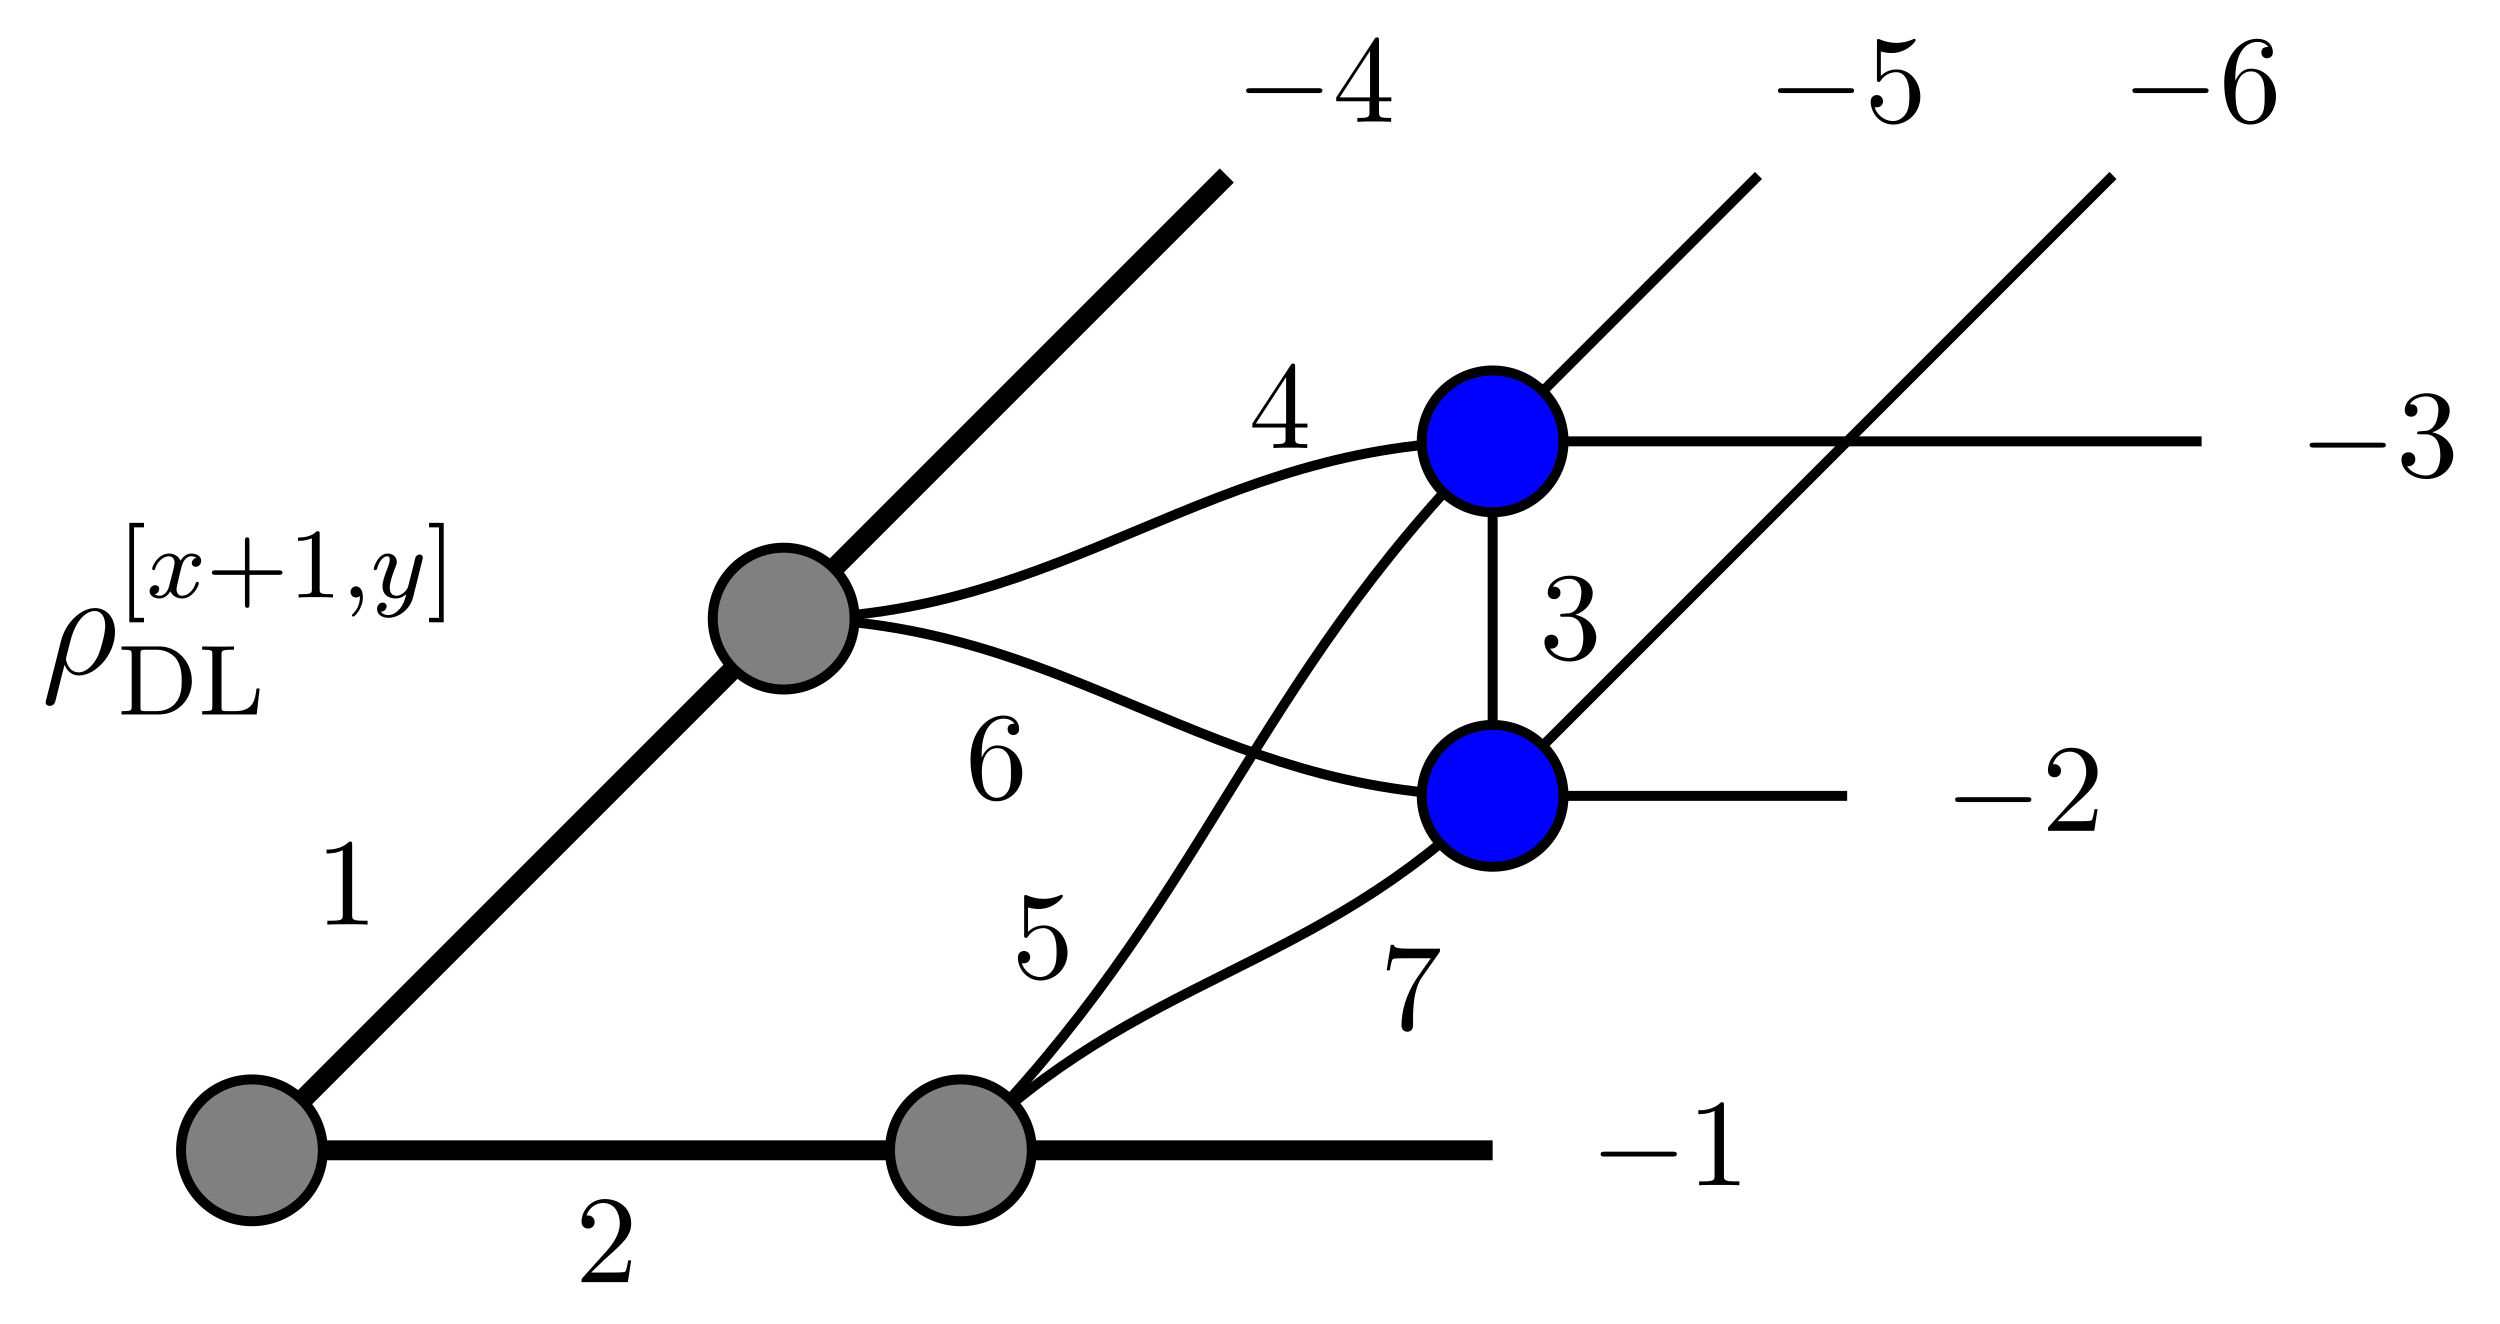 <?xml version="1.0" encoding="UTF-8" standalone="no"?>
<svg
   width="199.911pt"
   height="105.844pt"
   viewBox="0 0 199.911 105.844"
   version="1.1"
   id="svg225"
   sodipodi:docname="ctmrg_bottom_left_large_d.pdf"
   xmlns:inkscape="http://www.inkscape.org/namespaces/inkscape"
   xmlns:sodipodi="http://sodipodi.sourceforge.net/DTD/sodipodi-0.dtd"
   xmlns:xlink="http://www.w3.org/1999/xlink"
   xmlns="http://www.w3.org/2000/svg"
   xmlns:svg="http://www.w3.org/2000/svg">
  <sodipodi:namedview
     id="namedview227"
     pagecolor="#ffffff"
     bordercolor="#000000"
     borderopacity="0.25"
     inkscape:showpageshadow="2"
     inkscape:pageopacity="0.0"
     inkscape:pagecheckerboard="0"
     inkscape:deskcolor="#d1d1d1"
     inkscape:document-units="pt" />
  <defs
     id="defs67">
    <g
       id="g56">
      <g
         id="glyph-0-0">
        <path
           d="M 0.375 2.062 C 0.359 2.125 0.328 2.203 0.328 2.266 C 0.328 2.453 0.484 2.562 0.656 2.562 C 0.844 2.562 1 2.453 1.078 2.281 C 1.125 2.172 1.453 0.734 1.844 -0.734 C 2.078 -0.125 2.516 0.125 2.984 0.125 C 4.344 0.125 5.875 -1.547 5.875 -3.359 C 5.875 -4.641 5.094 -5.266 4.266 -5.266 C 3.219 -5.266 1.938 -4.188 1.547 -2.594 Z M 2.969 -0.125 C 2.156 -0.125 1.953 -1.062 1.953 -1.203 C 1.953 -1.281 2.266 -2.422 2.297 -2.594 C 2.906 -4.969 4.078 -5.031 4.25 -5.031 C 4.797 -5.031 5.094 -4.547 5.094 -3.844 C 5.094 -3.234 4.766 -2.047 4.562 -1.547 C 4.203 -0.719 3.578 -0.125 2.969 -0.125 Z M 2.969 -0.125 "
           id="path2" />
      </g>
      <g
         id="glyph-1-0">
        <path
           d="M 2.156 1.984 L 2.156 1.625 L 1.359 1.625 L 1.359 -5.609 L 2.156 -5.609 L 2.156 -5.969 L 0.984 -5.969 L 0.984 1.984 Z M 2.156 1.984 "
           id="path5" />
      </g>
      <g
         id="glyph-1-1">
        <path
           d="M 3.469 -1.812 L 5.812 -1.812 C 5.922 -1.812 6.109 -1.812 6.109 -1.984 C 6.109 -2.172 5.922 -2.172 5.812 -2.172 L 3.469 -2.172 L 3.469 -4.531 C 3.469 -4.641 3.469 -4.812 3.297 -4.812 C 3.109 -4.812 3.109 -4.641 3.109 -4.531 L 3.109 -2.172 L 0.75 -2.172 C 0.641 -2.172 0.469 -2.172 0.469 -1.984 C 0.469 -1.812 0.641 -1.812 0.75 -1.812 L 3.109 -1.812 L 3.109 0.547 C 3.109 0.656 3.109 0.828 3.297 0.828 C 3.469 0.828 3.469 0.656 3.469 0.547 Z M 3.469 -1.812 "
           id="path8" />
      </g>
      <g
         id="glyph-1-2">
        <path
           d="M 2.5 -5.078 C 2.5 -5.297 2.484 -5.297 2.266 -5.297 C 1.938 -4.984 1.516 -4.797 0.766 -4.797 L 0.766 -4.531 C 0.984 -4.531 1.406 -4.531 1.875 -4.734 L 1.875 -0.656 C 1.875 -0.359 1.844 -0.266 1.094 -0.266 L 0.812 -0.266 L 0.812 0 C 1.141 -0.031 1.828 -0.031 2.188 -0.031 C 2.547 -0.031 3.234 -0.031 3.562 0 L 3.562 -0.266 L 3.281 -0.266 C 2.531 -0.266 2.5 -0.359 2.5 -0.656 Z M 2.5 -5.078 "
           id="path11" />
      </g>
      <g
         id="glyph-1-3">
        <path
           d="M 1.359 -5.969 L 0.188 -5.969 L 0.188 -5.609 L 0.984 -5.609 L 0.984 1.625 L 0.188 1.625 L 0.188 1.984 L 1.359 1.984 Z M 1.359 -5.969 "
           id="path14" />
      </g>
      <g
         id="glyph-1-4">
        <path
           d="M 0.359 -5.438 L 0.359 -5.172 L 0.547 -5.172 C 1.156 -5.172 1.172 -5.094 1.172 -4.797 L 1.172 -0.641 C 1.172 -0.344 1.156 -0.266 0.547 -0.266 L 0.359 -0.266 L 0.359 0 L 3.391 0 C 4.828 0 5.984 -1.188 5.984 -2.672 C 5.984 -4.203 4.828 -5.438 3.391 -5.438 Z M 2.266 -0.266 C 1.891 -0.266 1.875 -0.312 1.875 -0.594 L 1.875 -4.859 C 1.875 -5.125 1.891 -5.172 2.266 -5.172 L 3.172 -5.172 C 3.797 -5.172 4.312 -4.922 4.672 -4.531 C 5.172 -3.922 5.172 -3.062 5.172 -2.672 C 5.172 -2.266 5.172 -1.484 4.672 -0.906 C 4.406 -0.578 3.891 -0.266 3.172 -0.266 Z M 2.266 -0.266 "
           id="path17" />
      </g>
      <g
         id="glyph-1-5">
        <path
           d="M 4.938 -2.078 L 4.688 -2.078 C 4.594 -1.25 4.469 -0.266 3.016 -0.266 L 2.266 -0.266 C 1.906 -0.266 1.891 -0.312 1.891 -0.594 L 1.891 -4.797 C 1.891 -5.062 1.891 -5.172 2.641 -5.172 L 2.891 -5.172 L 2.891 -5.438 C 2.531 -5.422 1.953 -5.422 1.578 -5.422 C 1.047 -5.422 1.031 -5.422 0.344 -5.438 L 0.344 -5.172 L 0.531 -5.172 C 1.141 -5.172 1.156 -5.094 1.156 -4.797 L 1.156 -0.641 C 1.156 -0.344 1.141 -0.266 0.531 -0.266 L 0.344 -0.266 L 0.344 0 L 4.703 0 Z M 4.938 -2.078 "
           id="path20" />
      </g>
      <g
         id="glyph-2-0">
        <path
           d="M 4 -3.172 C 3.641 -3.094 3.625 -2.781 3.625 -2.75 C 3.625 -2.578 3.766 -2.453 3.938 -2.453 C 4.109 -2.453 4.375 -2.594 4.375 -2.938 C 4.375 -3.391 3.875 -3.516 3.578 -3.516 C 3.219 -3.516 2.906 -3.25 2.719 -2.938 C 2.547 -3.359 2.141 -3.516 1.812 -3.516 C 0.938 -3.516 0.453 -2.516 0.453 -2.297 C 0.453 -2.219 0.516 -2.188 0.578 -2.188 C 0.672 -2.188 0.688 -2.234 0.703 -2.328 C 0.891 -2.906 1.375 -3.297 1.781 -3.297 C 2.094 -3.297 2.25 -3.062 2.25 -2.781 C 2.25 -2.625 2.156 -2.25 2.094 -2 C 2.031 -1.766 1.859 -1.062 1.812 -0.906 C 1.703 -0.484 1.422 -0.141 1.062 -0.141 C 1.031 -0.141 0.828 -0.141 0.656 -0.25 C 1.016 -0.344 1.016 -0.672 1.016 -0.688 C 1.016 -0.875 0.875 -0.984 0.703 -0.984 C 0.484 -0.984 0.25 -0.797 0.25 -0.5 C 0.25 -0.125 0.641 0.078 1.047 0.078 C 1.469 0.078 1.766 -0.234 1.906 -0.5 C 2.094 -0.109 2.453 0.078 2.844 0.078 C 3.703 0.078 4.188 -0.922 4.188 -1.141 C 4.188 -1.219 4.125 -1.25 4.062 -1.25 C 3.969 -1.25 3.953 -1.188 3.922 -1.109 C 3.766 -0.578 3.312 -0.141 2.859 -0.141 C 2.594 -0.141 2.406 -0.312 2.406 -0.656 C 2.406 -0.812 2.453 -1 2.562 -1.438 C 2.609 -1.688 2.781 -2.375 2.828 -2.531 C 2.938 -2.953 3.219 -3.297 3.578 -3.297 C 3.625 -3.297 3.828 -3.297 4 -3.172 Z M 4 -3.172 "
           id="path23" />
      </g>
      <g
         id="glyph-2-1">
        <path
           d="M 1.484 -0.125 C 1.484 0.391 1.375 0.859 0.891 1.344 C 0.859 1.375 0.844 1.391 0.844 1.422 C 0.844 1.484 0.906 1.531 0.953 1.531 C 1.047 1.531 1.719 0.906 1.719 -0.031 C 1.719 -0.531 1.516 -0.891 1.172 -0.891 C 0.891 -0.891 0.734 -0.656 0.734 -0.453 C 0.734 -0.219 0.891 0 1.172 0 C 1.375 0 1.484 -0.109 1.484 -0.125 Z M 1.484 -0.125 "
           id="path26" />
      </g>
      <g
         id="glyph-2-2">
        <path
           d="M 4.125 -3 C 4.156 -3.109 4.156 -3.125 4.156 -3.188 C 4.156 -3.391 4 -3.438 3.906 -3.438 C 3.859 -3.438 3.688 -3.422 3.578 -3.219 C 3.562 -3.172 3.484 -2.891 3.453 -2.719 L 2.969 -0.812 C 2.969 -0.781 2.625 -0.141 2.047 -0.141 C 1.656 -0.141 1.516 -0.438 1.516 -0.781 C 1.516 -1.25 1.781 -1.953 1.969 -2.422 C 2.047 -2.625 2.078 -2.688 2.078 -2.844 C 2.078 -3.281 1.719 -3.516 1.359 -3.516 C 0.562 -3.516 0.234 -2.391 0.234 -2.297 C 0.234 -2.219 0.297 -2.188 0.359 -2.188 C 0.469 -2.188 0.469 -2.234 0.5 -2.312 C 0.703 -3.016 1.047 -3.297 1.328 -3.297 C 1.453 -3.297 1.516 -3.219 1.516 -3.031 C 1.516 -2.859 1.453 -2.672 1.406 -2.531 C 1.078 -1.688 0.938 -1.281 0.938 -0.906 C 0.938 -0.125 1.531 0.078 2 0.078 C 2.375 0.078 2.641 -0.094 2.844 -0.266 C 2.719 0.172 2.641 0.484 2.344 0.875 C 2.078 1.188 1.766 1.406 1.406 1.406 C 1.266 1.406 0.969 1.375 0.812 1.141 C 1.234 1.109 1.266 0.75 1.266 0.703 C 1.266 0.516 1.109 0.406 0.953 0.406 C 0.766 0.406 0.5 0.547 0.5 0.938 C 0.5 1.312 0.844 1.625 1.406 1.625 C 2.219 1.625 3.125 0.969 3.375 0.016 Z M 4.125 -3 "
           id="path29" />
      </g>
      <g
         id="glyph-3-0">
        <path
           d="M 6.562 -2.297 C 6.734 -2.297 6.922 -2.297 6.922 -2.5 C 6.922 -2.688 6.734 -2.688 6.562 -2.688 L 1.172 -2.688 C 1 -2.688 0.828 -2.688 0.828 -2.5 C 0.828 -2.297 1 -2.297 1.172 -2.297 Z M 6.562 -2.297 "
           id="path32" />
      </g>
      <g
         id="glyph-4-0">
        <path
           d="M 2.938 -6.375 C 2.938 -6.625 2.938 -6.641 2.703 -6.641 C 2.078 -6 1.203 -6 0.891 -6 L 0.891 -5.688 C 1.094 -5.688 1.672 -5.688 2.188 -5.953 L 2.188 -0.781 C 2.188 -0.422 2.156 -0.312 1.266 -0.312 L 0.953 -0.312 L 0.953 0 C 1.297 -0.031 2.156 -0.031 2.562 -0.031 C 2.953 -0.031 3.828 -0.031 4.172 0 L 4.172 -0.312 L 3.859 -0.312 C 2.953 -0.312 2.938 -0.422 2.938 -0.781 Z M 2.938 -6.375 "
           id="path35" />
      </g>
      <g
         id="glyph-4-1">
        <path
           d="M 1.266 -0.766 L 2.328 -1.797 C 3.875 -3.172 4.469 -3.703 4.469 -4.703 C 4.469 -5.844 3.578 -6.641 2.359 -6.641 C 1.234 -6.641 0.5 -5.719 0.5 -4.828 C 0.5 -4.281 1 -4.281 1.031 -4.281 C 1.203 -4.281 1.547 -4.391 1.547 -4.812 C 1.547 -5.062 1.359 -5.328 1.016 -5.328 C 0.938 -5.328 0.922 -5.328 0.891 -5.312 C 1.109 -5.969 1.656 -6.328 2.234 -6.328 C 3.141 -6.328 3.562 -5.516 3.562 -4.703 C 3.562 -3.906 3.078 -3.125 2.516 -2.5 L 0.609 -0.375 C 0.5 -0.266 0.5 -0.234 0.5 0 L 4.203 0 L 4.469 -1.734 L 4.234 -1.734 C 4.172 -1.438 4.109 -1 4 -0.844 C 3.938 -0.766 3.281 -0.766 3.062 -0.766 Z M 1.266 -0.766 "
           id="path38" />
      </g>
      <g
         id="glyph-4-2">
        <path
           d="M 2.891 -3.516 C 3.703 -3.781 4.281 -4.469 4.281 -5.266 C 4.281 -6.078 3.406 -6.641 2.453 -6.641 C 1.453 -6.641 0.688 -6.047 0.688 -5.281 C 0.688 -4.953 0.906 -4.766 1.203 -4.766 C 1.5 -4.766 1.703 -4.984 1.703 -5.281 C 1.703 -5.766 1.234 -5.766 1.094 -5.766 C 1.391 -6.266 2.047 -6.391 2.406 -6.391 C 2.828 -6.391 3.375 -6.172 3.375 -5.281 C 3.375 -5.156 3.344 -4.578 3.094 -4.141 C 2.797 -3.656 2.453 -3.625 2.203 -3.625 C 2.125 -3.609 1.891 -3.594 1.812 -3.594 C 1.734 -3.578 1.672 -3.562 1.672 -3.469 C 1.672 -3.359 1.734 -3.359 1.906 -3.359 L 2.344 -3.359 C 3.156 -3.359 3.531 -2.688 3.531 -1.703 C 3.531 -0.344 2.844 -0.062 2.406 -0.062 C 1.969 -0.062 1.219 -0.234 0.875 -0.812 C 1.219 -0.766 1.531 -0.984 1.531 -1.359 C 1.531 -1.719 1.266 -1.922 0.984 -1.922 C 0.734 -1.922 0.422 -1.781 0.422 -1.344 C 0.422 -0.438 1.344 0.219 2.438 0.219 C 3.656 0.219 4.562 -0.688 4.562 -1.703 C 4.562 -2.516 3.922 -3.297 2.891 -3.516 Z M 2.891 -3.516 "
           id="path41" />
      </g>
      <g
         id="glyph-4-3">
        <path
           d="M 2.938 -1.641 L 2.938 -0.781 C 2.938 -0.422 2.906 -0.312 2.172 -0.312 L 1.969 -0.312 L 1.969 0 C 2.375 -0.031 2.891 -0.031 3.312 -0.031 C 3.734 -0.031 4.25 -0.031 4.672 0 L 4.672 -0.312 L 4.453 -0.312 C 3.719 -0.312 3.703 -0.422 3.703 -0.781 L 3.703 -1.641 L 4.688 -1.641 L 4.688 -1.953 L 3.703 -1.953 L 3.703 -6.484 C 3.703 -6.688 3.703 -6.75 3.531 -6.75 C 3.453 -6.75 3.422 -6.75 3.344 -6.625 L 0.281 -1.953 L 0.281 -1.641 Z M 2.984 -1.953 L 0.562 -1.953 L 2.984 -5.672 Z M 2.984 -1.953 "
           id="path44" />
      </g>
      <g
         id="glyph-4-4">
        <path
           d="M 4.469 -2 C 4.469 -3.188 3.656 -4.188 2.578 -4.188 C 2.109 -4.188 1.672 -4.031 1.312 -3.672 L 1.312 -5.625 C 1.516 -5.562 1.844 -5.5 2.156 -5.5 C 3.391 -5.5 4.094 -6.406 4.094 -6.531 C 4.094 -6.594 4.062 -6.641 3.984 -6.641 C 3.984 -6.641 3.953 -6.641 3.906 -6.609 C 3.703 -6.516 3.219 -6.312 2.547 -6.312 C 2.156 -6.312 1.688 -6.391 1.219 -6.594 C 1.141 -6.625 1.125 -6.625 1.109 -6.625 C 1 -6.625 1 -6.547 1 -6.391 L 1 -3.438 C 1 -3.266 1 -3.188 1.141 -3.188 C 1.219 -3.188 1.234 -3.203 1.281 -3.266 C 1.391 -3.422 1.75 -3.969 2.562 -3.969 C 3.078 -3.969 3.328 -3.516 3.406 -3.328 C 3.562 -2.953 3.594 -2.578 3.594 -2.078 C 3.594 -1.719 3.594 -1.125 3.344 -0.703 C 3.109 -0.312 2.734 -0.062 2.281 -0.062 C 1.562 -0.062 0.984 -0.594 0.812 -1.172 C 0.844 -1.172 0.875 -1.156 0.984 -1.156 C 1.312 -1.156 1.484 -1.406 1.484 -1.641 C 1.484 -1.891 1.312 -2.141 0.984 -2.141 C 0.844 -2.141 0.5 -2.062 0.5 -1.609 C 0.5 -0.75 1.188 0.219 2.297 0.219 C 3.453 0.219 4.469 -0.734 4.469 -2 Z M 4.469 -2 "
           id="path47" />
      </g>
      <g
         id="glyph-4-5">
        <path
           d="M 1.312 -3.266 L 1.312 -3.516 C 1.312 -6.031 2.547 -6.391 3.062 -6.391 C 3.297 -6.391 3.719 -6.328 3.938 -5.984 C 3.781 -5.984 3.391 -5.984 3.391 -5.547 C 3.391 -5.234 3.625 -5.078 3.844 -5.078 C 4 -5.078 4.312 -5.172 4.312 -5.562 C 4.312 -6.156 3.875 -6.641 3.047 -6.641 C 1.766 -6.641 0.422 -5.359 0.422 -3.156 C 0.422 -0.484 1.578 0.219 2.5 0.219 C 3.609 0.219 4.562 -0.719 4.562 -2.031 C 4.562 -3.297 3.672 -4.25 2.562 -4.25 C 1.891 -4.25 1.516 -3.75 1.312 -3.266 Z M 2.5 -0.062 C 1.875 -0.062 1.578 -0.656 1.516 -0.812 C 1.328 -1.281 1.328 -2.078 1.328 -2.25 C 1.328 -3.031 1.656 -4.031 2.547 -4.031 C 2.719 -4.031 3.172 -4.031 3.484 -3.406 C 3.656 -3.047 3.656 -2.531 3.656 -2.047 C 3.656 -1.562 3.656 -1.062 3.484 -0.703 C 3.188 -0.109 2.734 -0.062 2.5 -0.062 Z M 2.5 -0.062 "
           id="path50" />
      </g>
      <g
         id="glyph-4-6">
        <path
           d="M 4.75 -6.078 C 4.828 -6.188 4.828 -6.203 4.828 -6.422 L 2.406 -6.422 C 1.203 -6.422 1.172 -6.547 1.141 -6.734 L 0.891 -6.734 L 0.562 -4.688 L 0.812 -4.688 C 0.844 -4.844 0.922 -5.469 1.062 -5.594 C 1.125 -5.656 1.906 -5.656 2.031 -5.656 L 4.094 -5.656 C 3.984 -5.5 3.203 -4.406 2.984 -4.078 C 2.078 -2.734 1.75 -1.344 1.75 -0.328 C 1.75 -0.234 1.75 0.219 2.219 0.219 C 2.672 0.219 2.672 -0.234 2.672 -0.328 L 2.672 -0.844 C 2.672 -1.391 2.703 -1.938 2.781 -2.469 C 2.828 -2.703 2.953 -3.562 3.406 -4.172 Z M 4.75 -6.078 "
           id="path53" />
      </g>
    </g>
    <clipPath
       id="clip-0">
      <path
         clip-rule="nonzero"
         d="M 0 26 L 86 26 L 86 105.844 L 0 105.844 Z M 0 26 "
         id="path58" />
    </clipPath>
    <clipPath
       id="clip-1">
      <path
         clip-rule="nonzero"
         d="M 59 75 L 94 75 L 94 105.844 L 59 105.844 Z M 59 75 "
         id="path61" />
    </clipPath>
    <clipPath
       id="clip-2">
      <path
         clip-rule="nonzero"
         d="M 3 75 L 38 75 L 38 105.844 L 3 105.844 Z M 3 75 "
         id="path64" />
    </clipPath>
  </defs>
  <g
     fill="rgb(0%, 0%, 0%)"
     fill-opacity="1"
     id="g71">
    <use
       xlink:href="#glyph-0-0"
       x="3.32"
       y="53.889"
       id="use69" />
  </g>
  <g
     fill="rgb(0%, 0%, 0%)"
     fill-opacity="1"
     id="g75">
    <use
       xlink:href="#glyph-1-0"
       x="9.358"
       y="47.779"
       id="use73" />
  </g>
  <g
     fill="rgb(0%, 0%, 0%)"
     fill-opacity="1"
     id="g79">
    <use
       xlink:href="#glyph-2-0"
       x="11.711"
       y="47.779"
       id="use77" />
  </g>
  <g
     fill="rgb(0%, 0%, 0%)"
     fill-opacity="1"
     id="g85">
    <use
       xlink:href="#glyph-1-1"
       x="16.477"
       y="47.779"
       id="use81" />
    <use
       xlink:href="#glyph-1-2"
       x="23.063"
       y="47.779"
       id="use83" />
  </g>
  <g
     fill="rgb(0%, 0%, 0%)"
     fill-opacity="1"
     id="g91">
    <use
       xlink:href="#glyph-2-1"
       x="27.298"
       y="47.779"
       id="use87" />
    <use
       xlink:href="#glyph-2-2"
       x="29.65"
       y="47.779"
       id="use89" />
  </g>
  <g
     fill="rgb(0%, 0%, 0%)"
     fill-opacity="1"
     id="g95">
    <use
       xlink:href="#glyph-1-3"
       x="34.122"
       y="47.779"
       id="use93" />
  </g>
  <g
     fill="rgb(0%, 0%, 0%)"
     fill-opacity="1"
     id="g101">
    <use
       xlink:href="#glyph-1-4"
       x="9.358"
       y="57.13"
       id="use97" />
    <use
       xlink:href="#glyph-1-5"
       x="15.823"
       y="57.13"
       id="use99" />
  </g>
  <path
     fill="none"
     stroke-width="1.594"
     stroke-linecap="butt"
     stroke-linejoin="miter"
     stroke="rgb(0%, 0%, 0%)"
     stroke-opacity="1"
     stroke-miterlimit="10"
     d="M 0 -42.518 L -42.519 -42.518 "
     transform="matrix(1, 0, 0, -1, 119.359, 49.466)"
     id="path103" />
  <g
     fill="rgb(0%, 0%, 0%)"
     fill-opacity="1"
     id="g107">
    <use
       xlink:href="#glyph-3-0"
       x="127.167"
       y="94.781"
       id="use105" />
  </g>
  <g
     fill="rgb(0%, 0%, 0%)"
     fill-opacity="1"
     id="g111">
    <use
       xlink:href="#glyph-4-0"
       x="134.916"
       y="94.781"
       id="use109" />
  </g>
  <path
     fill="none"
     stroke-width="0.797"
     stroke-linecap="butt"
     stroke-linejoin="miter"
     stroke="rgb(0%, 0%, 0%)"
     stroke-opacity="1"
     stroke-miterlimit="10"
     d="M 28.348 -14.175 L 0 -14.175 "
     transform="matrix(1, 0, 0, -1, 119.359, 49.466)"
     id="path113" />
  <g
     fill="rgb(0%, 0%, 0%)"
     fill-opacity="1"
     id="g117">
    <use
       xlink:href="#glyph-3-0"
       x="155.514"
       y="66.434"
       id="use115" />
  </g>
  <g
     fill="rgb(0%, 0%, 0%)"
     fill-opacity="1"
     id="g121">
    <use
       xlink:href="#glyph-4-1"
       x="163.262"
       y="66.434"
       id="use119" />
  </g>
  <path
     fill="none"
     stroke-width="0.797"
     stroke-linecap="butt"
     stroke-linejoin="miter"
     stroke="rgb(0%, 0%, 0%)"
     stroke-opacity="1"
     stroke-miterlimit="10"
     d="M 56.692 14.173 L 0 14.173 "
     transform="matrix(1, 0, 0, -1, 119.359, 49.466)"
     id="path123" />
  <g
     fill="rgb(0%, 0%, 0%)"
     fill-opacity="1"
     id="g127">
    <use
       xlink:href="#glyph-3-0"
       x="183.86"
       y="38.088"
       id="use125" />
  </g>
  <g
     fill="rgb(0%, 0%, 0%)"
     fill-opacity="1"
     id="g131">
    <use
       xlink:href="#glyph-4-2"
       x="191.609"
       y="38.088"
       id="use129" />
  </g>
  <path
     fill="none"
     stroke-width="1.594"
     stroke-linecap="butt"
     stroke-linejoin="miter"
     stroke="rgb(0%, 0%, 0%)"
     stroke-opacity="1"
     stroke-miterlimit="10"
     d="M -21.261 35.435 L -56.695 0.001 "
     transform="matrix(1, 0, 0, -1, 119.359, 49.466)"
     id="path133" />
  <g
     fill="rgb(0%, 0%, 0%)"
     fill-opacity="1"
     id="g137">
    <use
       xlink:href="#glyph-3-0"
       x="98.821"
       y="9.741"
       id="use135" />
  </g>
  <g
     fill="rgb(0%, 0%, 0%)"
     fill-opacity="1"
     id="g141">
    <use
       xlink:href="#glyph-4-3"
       x="106.57"
       y="9.741"
       id="use139" />
  </g>
  <path
     fill="none"
     stroke-width="0.797"
     stroke-linecap="butt"
     stroke-linejoin="miter"
     stroke="rgb(0%, 0%, 0%)"
     stroke-opacity="1"
     stroke-miterlimit="10"
     d="M 21.258 35.435 L 0 14.173 "
     transform="matrix(1, 0, 0, -1, 119.359, 49.466)"
     id="path143" />
  <g
     fill="rgb(0%, 0%, 0%)"
     fill-opacity="1"
     id="g147">
    <use
       xlink:href="#glyph-3-0"
       x="141.341"
       y="9.741"
       id="use145" />
  </g>
  <g
     fill="rgb(0%, 0%, 0%)"
     fill-opacity="1"
     id="g151">
    <use
       xlink:href="#glyph-4-4"
       x="149.089"
       y="9.741"
       id="use149" />
  </g>
  <path
     fill="none"
     stroke-width="0.797"
     stroke-linecap="butt"
     stroke-linejoin="miter"
     stroke="rgb(0%, 0%, 0%)"
     stroke-opacity="1"
     stroke-miterlimit="10"
     d="M 49.606 35.435 L 0 -14.175 "
     transform="matrix(1, 0, 0, -1, 119.359, 49.466)"
     id="path153" />
  <g
     fill="rgb(0%, 0%, 0%)"
     fill-opacity="1"
     id="g157">
    <use
       xlink:href="#glyph-3-0"
       x="169.687"
       y="9.741"
       id="use155" />
  </g>
  <g
     fill="rgb(0%, 0%, 0%)"
     fill-opacity="1"
     id="g161">
    <use
       xlink:href="#glyph-4-5"
       x="177.436"
       y="9.741"
       id="use159" />
  </g>
  <g
     clip-path="url(#clip-0)"
     id="g165">
    <path
       fill="none"
       stroke-width="1.594"
       stroke-linecap="butt"
       stroke-linejoin="miter"
       stroke="rgb(0%, 0%, 0%)"
       stroke-opacity="1"
       stroke-miterlimit="10"
       d="M -56.695 0.001 L -99.214 -42.518 "
       transform="matrix(1, 0, 0, -1, 119.359, 49.466)"
       id="path163" />
  </g>
  <g
     fill="rgb(0%, 0%, 0%)"
     fill-opacity="1"
     id="g169">
    <use
       xlink:href="#glyph-4-0"
       x="25.221"
       y="73.936"
       id="use167" />
  </g>
  <path
     fill="none"
     stroke-width="0.797"
     stroke-linecap="butt"
     stroke-linejoin="miter"
     stroke="rgb(0%, 0%, 0%)"
     stroke-opacity="1"
     stroke-miterlimit="10"
     d="M 0 -14.175 C -22.82 -14.175 -33.875 0.001 -56.695 0.001 "
     transform="matrix(1, 0, 0, -1, 119.359, 49.466)"
     id="path171" />
  <g
     fill="rgb(0%, 0%, 0%)"
     fill-opacity="1"
     id="g175">
    <use
       xlink:href="#glyph-4-5"
       x="77.184"
       y="63.857"
       id="use173" />
  </g>
  <path
     fill="none"
     stroke-width="1.594"
     stroke-linecap="butt"
     stroke-linejoin="miter"
     stroke="rgb(0%, 0%, 0%)"
     stroke-opacity="1"
     stroke-miterlimit="10"
     d="M -42.519 -42.518 L -99.214 -42.518 "
     transform="matrix(1, 0, 0, -1, 119.359, 49.466)"
     id="path177" />
  <g
     fill="rgb(0%, 0%, 0%)"
     fill-opacity="1"
     id="g181">
    <use
       xlink:href="#glyph-4-1"
       x="46.002"
       y="102.523"
       id="use179" />
  </g>
  <path
     fill="none"
     stroke-width="0.797"
     stroke-linecap="butt"
     stroke-linejoin="miter"
     stroke="rgb(0%, 0%, 0%)"
     stroke-opacity="1"
     stroke-miterlimit="10"
     d="M 0 -14.175 C -14.148 -28.319 -28.375 -28.374 -42.519 -42.518 "
     transform="matrix(1, 0, 0, -1, 119.359, 49.466)"
     id="path183" />
  <g
     fill="rgb(0%, 0%, 0%)"
     fill-opacity="1"
     id="g187">
    <use
       xlink:href="#glyph-4-6"
       x="110.322"
       y="82.282"
       id="use185" />
  </g>
  <path
     fill="none"
     stroke-width="0.797"
     stroke-linecap="butt"
     stroke-linejoin="miter"
     stroke="rgb(0%, 0%, 0%)"
     stroke-opacity="1"
     stroke-miterlimit="10"
     d="M 0 14.173 C -22.82 14.173 -33.875 0.001 -56.695 0.001 "
     transform="matrix(1, 0, 0, -1, 119.359, 49.466)"
     id="path189" />
  <g
     fill="rgb(0%, 0%, 0%)"
     fill-opacity="1"
     id="g193">
    <use
       xlink:href="#glyph-4-3"
       x="99.86"
       y="35.826"
       id="use191" />
  </g>
  <path
     fill="none"
     stroke-width="0.797"
     stroke-linecap="butt"
     stroke-linejoin="miter"
     stroke="rgb(0%, 0%, 0%)"
     stroke-opacity="1"
     stroke-miterlimit="10"
     d="M 0 14.173 C -19.597 -5.425 -22.922 -22.921 -42.519 -42.518 "
     transform="matrix(1, 0, 0, -1, 119.359, 49.466)"
     id="path195" />
  <g
     fill="rgb(0%, 0%, 0%)"
     fill-opacity="1"
     id="g199">
    <use
       xlink:href="#glyph-4-4"
       x="80.895"
       y="78.188"
       id="use197" />
  </g>
  <path
     fill="none"
     stroke-width="0.797"
     stroke-linecap="butt"
     stroke-linejoin="miter"
     stroke="rgb(0%, 0%, 0%)"
     stroke-opacity="1"
     stroke-miterlimit="10"
     d="M 0 14.173 L 0 -14.175 "
     transform="matrix(1, 0, 0, -1, 119.359, 49.466)"
     id="path201" />
  <g
     fill="rgb(0%, 0%, 0%)"
     fill-opacity="1"
     id="g205">
    <use
       xlink:href="#glyph-4-2"
       x="123.078"
       y="52.676"
       id="use203" />
  </g>
  <path
     fill-rule="nonzero"
     fill="rgb(50%, 50%, 50%)"
     fill-opacity="1"
     d="M 82.508 91.984 C 82.508 88.855 79.969 86.316 76.84 86.316 C 73.707 86.316 71.168 88.855 71.168 91.984 C 71.168 95.117 73.707 97.656 76.84 97.656 C 79.969 97.656 82.508 95.117 82.508 91.984 Z M 82.508 91.984 "
     id="path207" />
  <g
     clip-path="url(#clip-1)"
     id="g211">
    <path
       fill="none"
       stroke-width="0.797"
       stroke-linecap="butt"
       stroke-linejoin="miter"
       stroke="rgb(0%, 0%, 0%)"
       stroke-opacity="1"
       stroke-miterlimit="10"
       d="M -36.851 -42.518 C -36.851 -39.389 -39.39 -36.85 -42.519 -36.85 C -45.652 -36.85 -48.191 -39.389 -48.191 -42.518 C -48.191 -45.651 -45.652 -48.19 -42.519 -48.19 C -39.39 -48.19 -36.851 -45.651 -36.851 -42.518 Z M -36.851 -42.518 "
       transform="matrix(1, 0, 0, -1, 119.359, 49.466)"
       id="path209" />
  </g>
  <path
     fill-rule="nonzero"
     fill="rgb(50%, 50%, 50%)"
     fill-opacity="1"
     d="M 25.816 91.984 C 25.816 88.855 23.277 86.316 20.145 86.316 C 17.016 86.316 14.477 88.855 14.477 91.984 C 14.477 95.117 17.016 97.656 20.145 97.656 C 23.277 97.656 25.816 95.117 25.816 91.984 Z M 25.816 91.984 "
     id="path213" />
  <g
     clip-path="url(#clip-2)"
     id="g217">
    <path
       fill="none"
       stroke-width="0.797"
       stroke-linecap="butt"
       stroke-linejoin="miter"
       stroke="rgb(0%, 0%, 0%)"
       stroke-opacity="1"
       stroke-miterlimit="10"
       d="M -93.543 -42.518 C -93.543 -39.389 -96.082 -36.85 -99.214 -36.85 C -102.343 -36.85 -104.882 -39.389 -104.882 -42.518 C -104.882 -45.651 -102.343 -48.19 -99.214 -48.19 C -96.082 -48.19 -93.543 -45.651 -93.543 -42.518 Z M -93.543 -42.518 "
       transform="matrix(1, 0, 0, -1, 119.359, 49.466)"
       id="path215" />
  </g>
  <path
     fill-rule="nonzero"
     fill="rgb(50%, 50%, 50%)"
     fill-opacity="1"
     stroke-width="0.797"
     stroke-linecap="butt"
     stroke-linejoin="miter"
     stroke="rgb(0%, 0%, 0%)"
     stroke-opacity="1"
     stroke-miterlimit="10"
     d="M -51.023 0.001 C -51.023 3.13 -53.562 5.669 -56.695 5.669 C -59.824 5.669 -62.363 3.13 -62.363 0.001 C -62.363 -3.132 -59.824 -5.671 -56.695 -5.671 C -53.562 -5.671 -51.023 -3.132 -51.023 0.001 Z M -51.023 0.001 "
     transform="matrix(1, 0, 0, -1, 119.359, 49.466)"
     id="path219" />
  <path
     fill-rule="nonzero"
     fill="rgb(0%, 0%, 100%)"
     fill-opacity="1"
     stroke-width="0.797"
     stroke-linecap="butt"
     stroke-linejoin="miter"
     stroke="rgb(0%, 0%, 0%)"
     stroke-opacity="1"
     stroke-miterlimit="10"
     d="M 5.668 14.173 C 5.668 17.306 3.129 19.841 0 19.841 C -3.132 19.841 -5.668 17.306 -5.668 14.173 C -5.668 11.044 -3.132 8.505 0 8.505 C 3.129 8.505 5.668 11.044 5.668 14.173 Z M 5.668 14.173 "
     transform="matrix(1, 0, 0, -1, 119.359, 49.466)"
     id="path221" />
  <path
     fill-rule="nonzero"
     fill="rgb(0%, 0%, 100%)"
     fill-opacity="1"
     stroke-width="0.797"
     stroke-linecap="butt"
     stroke-linejoin="miter"
     stroke="rgb(0%, 0%, 0%)"
     stroke-opacity="1"
     stroke-miterlimit="10"
     d="M 5.668 -14.175 C 5.668 -11.042 3.129 -8.503 0 -8.503 C -3.132 -8.503 -5.668 -11.042 -5.668 -14.175 C -5.668 -17.304 -3.132 -19.843 0 -19.843 C 3.129 -19.843 5.668 -17.304 5.668 -14.175 Z M 5.668 -14.175 "
     transform="matrix(1, 0, 0, -1, 119.359, 49.466)"
     id="path223" />
</svg>
